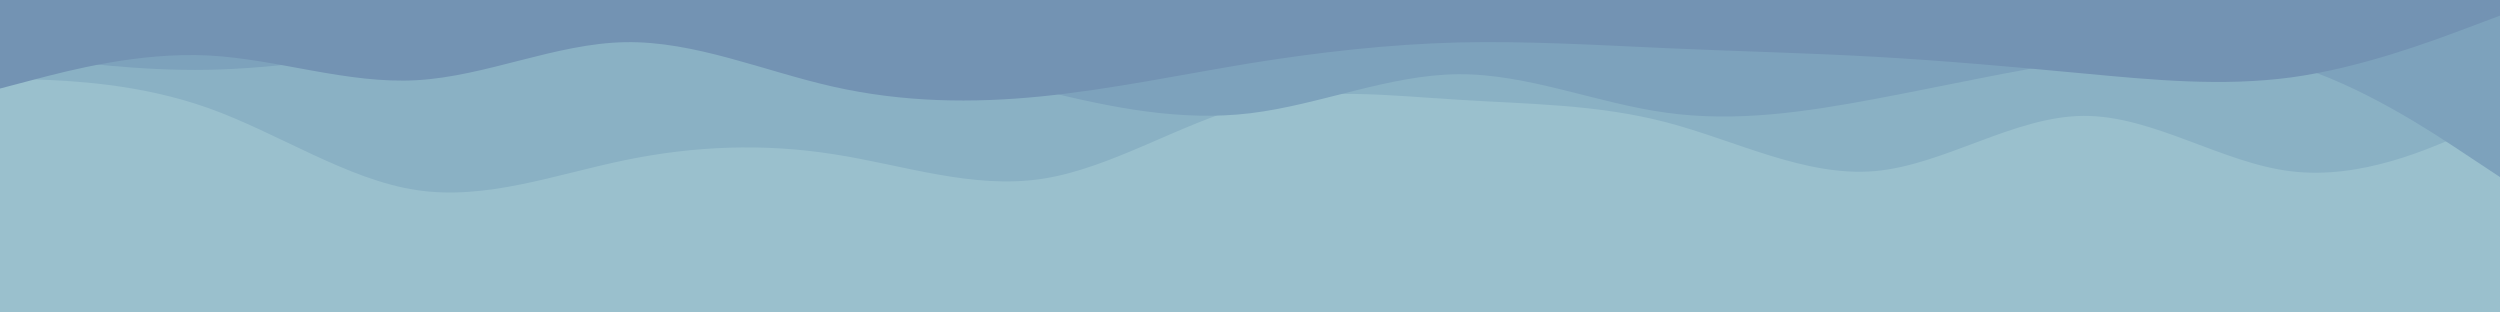 <svg width="960" height="120" xmlns="http://www.w3.org/2000/svg"><path fill="#9AC0CD" d="M0 0h960v120H0z"/><path d="M0 59l13.3-3.3c13.4-3.4 40-10 66.7-3.2 26.7 6.8 53.3 27.2 80 37.2 26.7 10 53.3 9.6 80 6.8 26.7-2.8 53.3-8.2 80-6.5 26.7 1.7 53.3 10.3 80 13.8 26.7 3.5 53.3 1.9 80-4.8 26.7-6.7 53.3-18.3 80-27.2 26.7-8.8 53.3-14.8 80-16.1 26.7-1.4 53.3 2 80 7 26.7 5 53.3 11.6 80 18.3 26.7 6.7 53.3 13.3 80 14.8 26.7 1.5 53.3-2.1 66.7-4L960 90V0H0z" fill="#9ac0cd"/><path d="M0 30l13.3.5c13.4.5 40 1.5 66.7 11C106.7 51 133.3 69 160 73c26.7 4 53.3-6 80-11.5 26.7-5.5 53.3-6.5 80-2.3 26.7 4.1 53.3 13.5 80 9.5 26.7-4 53.3-21.4 80-28.4 26.7-7 53.3-3.6 80-2 26.7 1.7 53.3 1.7 80 8.7 26.7 7 53.3 21 80 18.7 26.7-2.4 53.3-21 80-21.2 26.7-.2 53.3 18.2 80 21.3C906.7 69 933.3 57 946.7 51l13.3-6V0H0z" fill="#8ab1c4"/><path d="M0 20l13.3 1.8c13.4 1.9 40 5.5 66.7 5 26.7-.5 53.3-5.1 80-8.3 26.7-3.2 53.3-4.8 80-5.7 26.7-.8 53.3-.8 80 3.2 26.7 4 53.3 12 80 18.7 26.7 6.6 53.3 12 80 8.8 26.7-3.2 53.3-14.8 80-15 26.7-.2 53.3 11.2 80 14.8 26.7 3.7 53.3-.3 80-5.3 26.7-5 53.3-11 80-15 26.7-4 53.3-6 80 1.8 26.7 7.9 53.3 25.5 66.7 34.4L960 68V0H0z" fill="#7da2bc"/><path d="M0 34l13.3-3.5C26.7 27 53.3 20 80 21.3c26.7 1.4 53.3 11 80 9.5 26.7-1.5 53.3-14.1 80-14.6 26.7-.5 53.3 11.1 80 17.1 26.7 6 53.3 6.4 80 3.7 26.7-2.7 53.3-8.3 80-12.7 26.7-4.3 53.3-7.3 80-8 26.7-.6 53.3 1 80 2.2 26.7 1.2 53.3 1.8 80 3.3 26.7 1.5 53.3 3.9 80 6.4 26.7 2.5 53.3 5.1 80 1.5C906.7 26 933.3 16 946.7 11L960 6V0H0z" fill="#7393b3"/></svg>